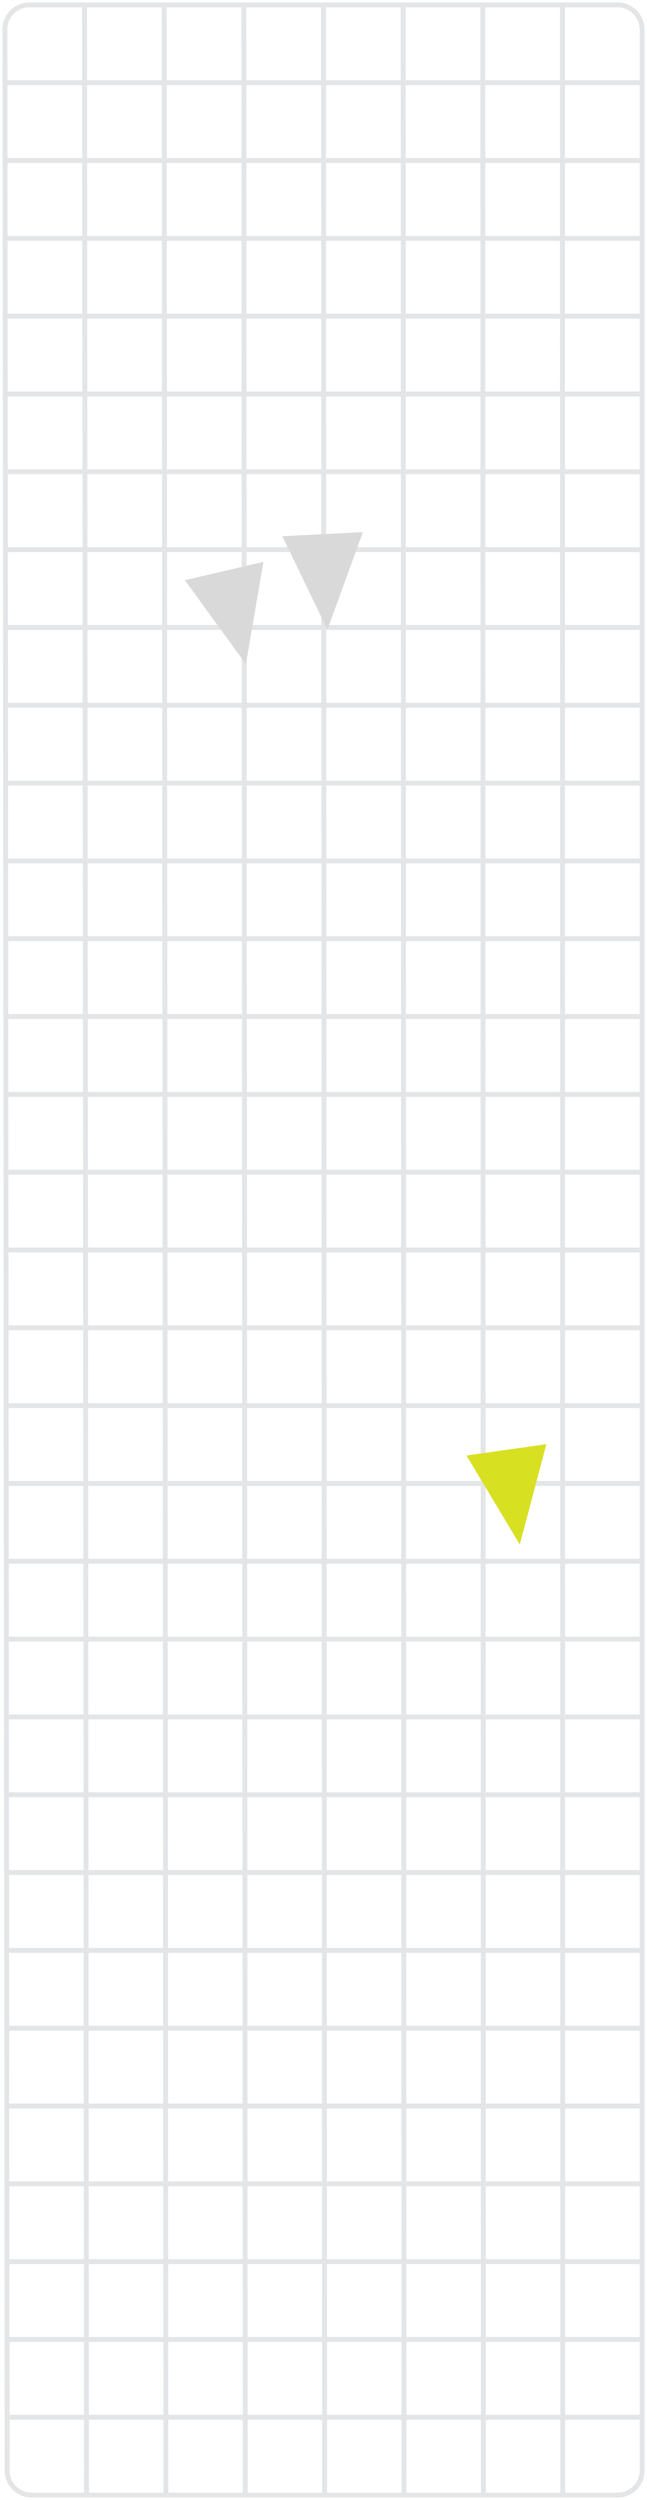 <svg width="132" height="510" viewBox="0 0 132 510" fill="none" xmlns="http://www.w3.org/2000/svg">
<path opacity="0.3" d="M1.231 255H131M1.231 255L1.246 270.875M1.231 255L1.217 239.125M131 255V270.875M131 255V239.125M1.347 382H131M1.347 382L1.361 397.875M1.347 382L1.332 366.125M131 382V397.875M131 382V366.125M1.116 128H131M1.116 128L1.13 143.875M1.116 128L1.101 112.125M131 128L131 143.875M131 128L131 112.125M1.173 191.5H131M1.173 191.5L1.188 207.375M1.173 191.5L1.159 175.625M131 191.5V207.375M131 191.5V175.625M1.058 64.5H131M1.058 64.5L1.072 80.375M1.058 64.5L1.043 48.625M131 64.5V80.375M131 64.5V48.625M1.289 318.5H131M1.289 318.5L1.304 334.375M1.289 318.5L1.275 302.625M131 318.5L131 334.375M131 318.5L131 302.625M1.405 445.5H131M1.405 445.5L1.434 477.25M1.405 445.5L1.39 429.625M131 445.5V461.375M131 445.5V429.625M1.434 477.25H131M1.434 477.25L1.448 493.125M131 477.25V493.125M131 477.25V461.375M1.376 413.75H131M1.376 413.75L1.39 429.625M1.376 413.75L1.361 397.875M131 413.75V429.625M131 413.75V397.875M1.318 350.25H131M1.318 350.25L1.332 366.125M1.318 350.25L1.304 334.375M131 350.25V366.125M131 350.25V334.375M1.26 286.75H131M1.26 286.75L1.275 302.625M1.26 286.75L1.246 270.875M131 286.75V302.625M131 286.75V270.875M1.202 223.25H131M1.202 223.25L1.217 239.125M1.202 223.25L1.188 207.375M131 223.25V239.125M131 223.25V207.375M1.145 159.75H131M1.145 159.75L1.159 175.625M1.145 159.75L1.13 143.875M131 159.75V175.625M131 159.75V143.875M1.087 96.25H131M1.087 96.25L1.101 112.125M1.087 96.25L1.072 80.375M131 96.25V112.125M131 96.25V80.375M1.029 32.75H131M1.029 32.75L1.043 48.625M1.029 32.75L1.014 16.875M131 32.75V48.625M131 32.75V16.875M66.231 509L66 1M66.231 509H50.039M66.231 509H82.423M66 1H49.75M66 1H82.25M33.847 509L33.5 1M33.847 509H17.655M33.847 509H50.039M33.5 1H17.25M33.5 1H49.75M98.5 1L98.616 509M98.5 1H82.25M98.5 1H114.75M98.616 509H82.423M98.616 509H114.808M1.448 493.125L1.458 504.005C1.461 506.764 3.698 509 6.458 509H17.655M1.448 493.125H131M131 493.125L131 504C131 506.761 128.761 509 126 509H114.808M131 461.375H1M1.39 429.625H131M131 397.875H1.361M131 366.125H1.332M131 334.375H1.304M131 302.625H1.275M131 270.875H1.246M131 239.125H1.217M131 207.375H1.188M131 175.625H1.159M131 143.875H1.13M131 112.125H1.101M131 80.375H1.072M131 48.625H1.043M131 16.875V6C131 3.239 128.761 1 126 1H114.75M131 16.875H1.014M1.014 16.875L1.005 6.005C1.002 3.241 3.241 1 6.005 1H17.25M17.25 1L17.655 509M50.039 509L49.75 1M82.25 1L82.423 509M114.808 509L114.75 1" stroke="#A1A8AD"/>
<path d="M66.805 128.448L57.6 109.39L74.034 108.556L66.805 128.448Z" fill="#D9D9D9"/>
<path d="M50.168 135.48L37.719 118.364L53.741 114.619L50.168 135.48Z" fill="#D9D9D9"/>
<path d="M106.054 315.076L95.172 296.923L111.464 294.614L106.054 315.076Z" fill="#D8E022"/>
</svg>
